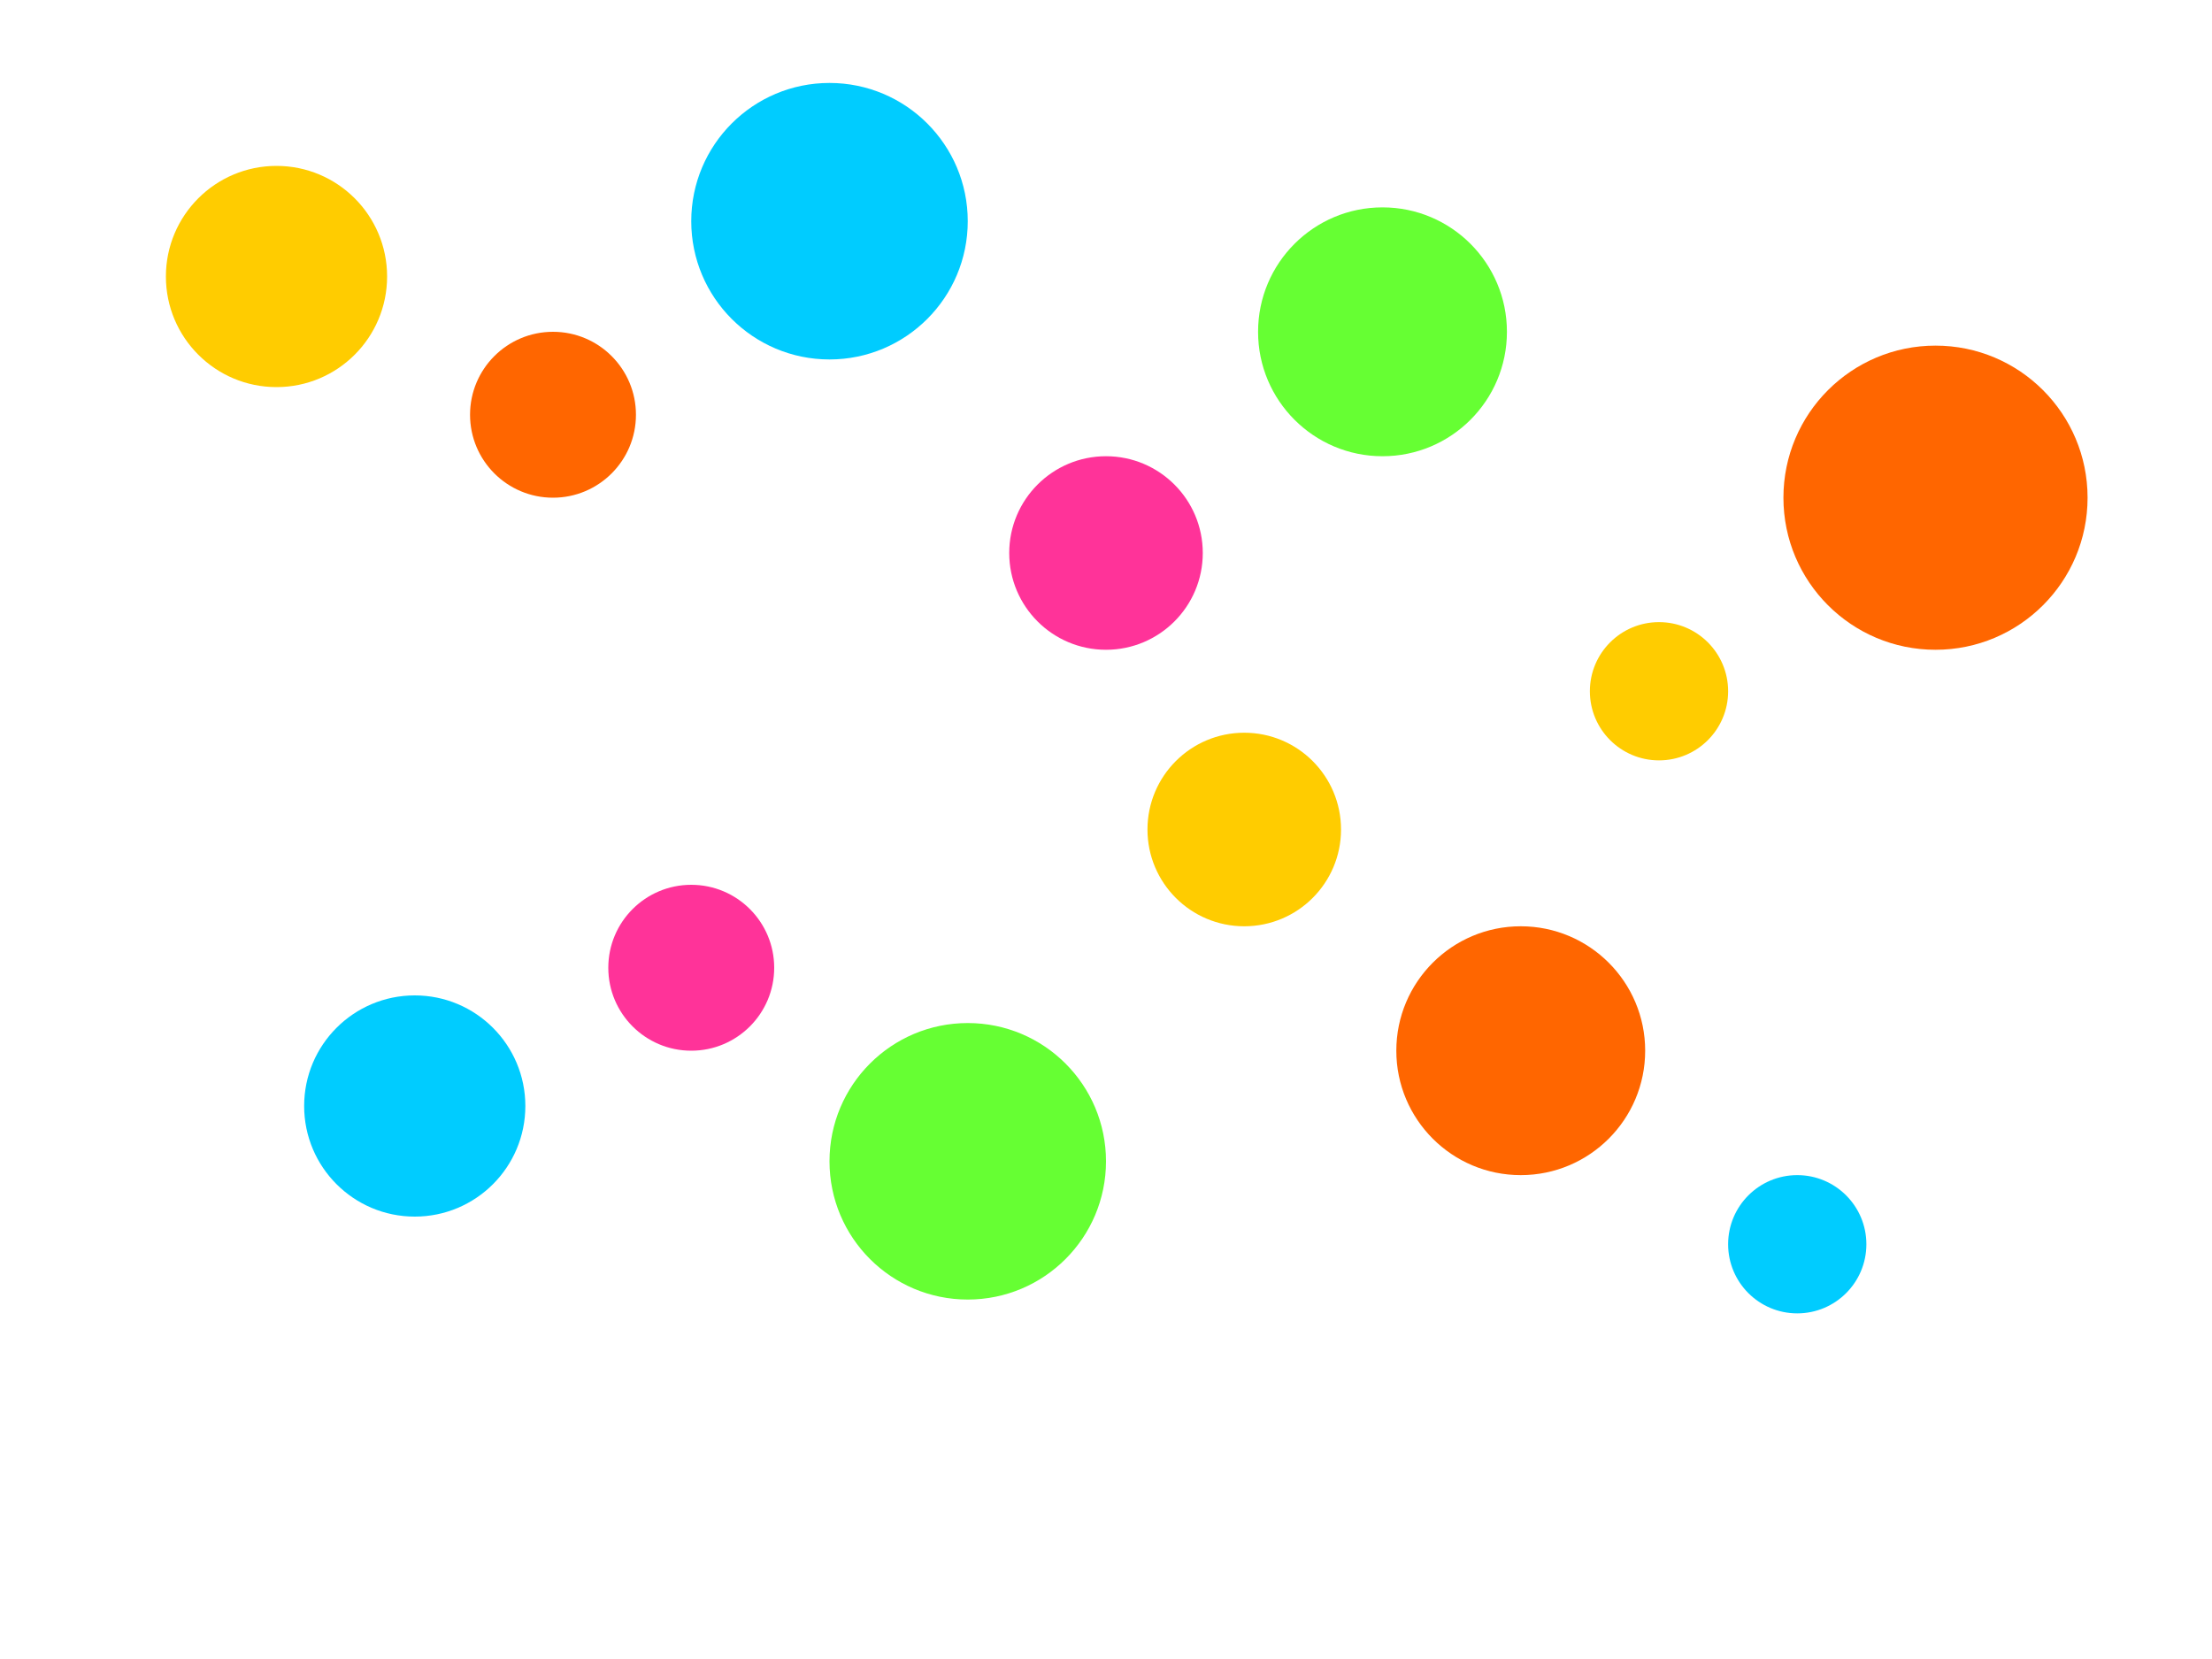 <svg xmlns="http://www.w3.org/2000/svg" viewBox="0 0 800 600">
  <circle cx="100" cy="100" r="40" fill="#ffcc00" />
  <circle cx="200" cy="150" r="30" fill="#ff6600" />
  <circle cx="300" cy="80" r="50" fill="#00ccff" />
  <circle cx="400" cy="200" r="35" fill="#ff3399" />
  <circle cx="500" cy="120" r="45" fill="#66ff33" />
  <circle cx="600" cy="250" r="25" fill="#ffcc00" />
  <circle cx="700" cy="180" r="55" fill="#ff6600" />
  <circle cx="150" cy="400" r="40" fill="#00ccff" />
  <circle cx="250" cy="350" r="30" fill="#ff3399" />
  <circle cx="350" cy="420" r="50" fill="#66ff33" />
  <circle cx="450" cy="300" r="35" fill="#ffcc00" />
  <circle cx="550" cy="380" r="45" fill="#ff6600" />
  <circle cx="650" cy="450" r="25" fill="#00ccff" />
</svg>